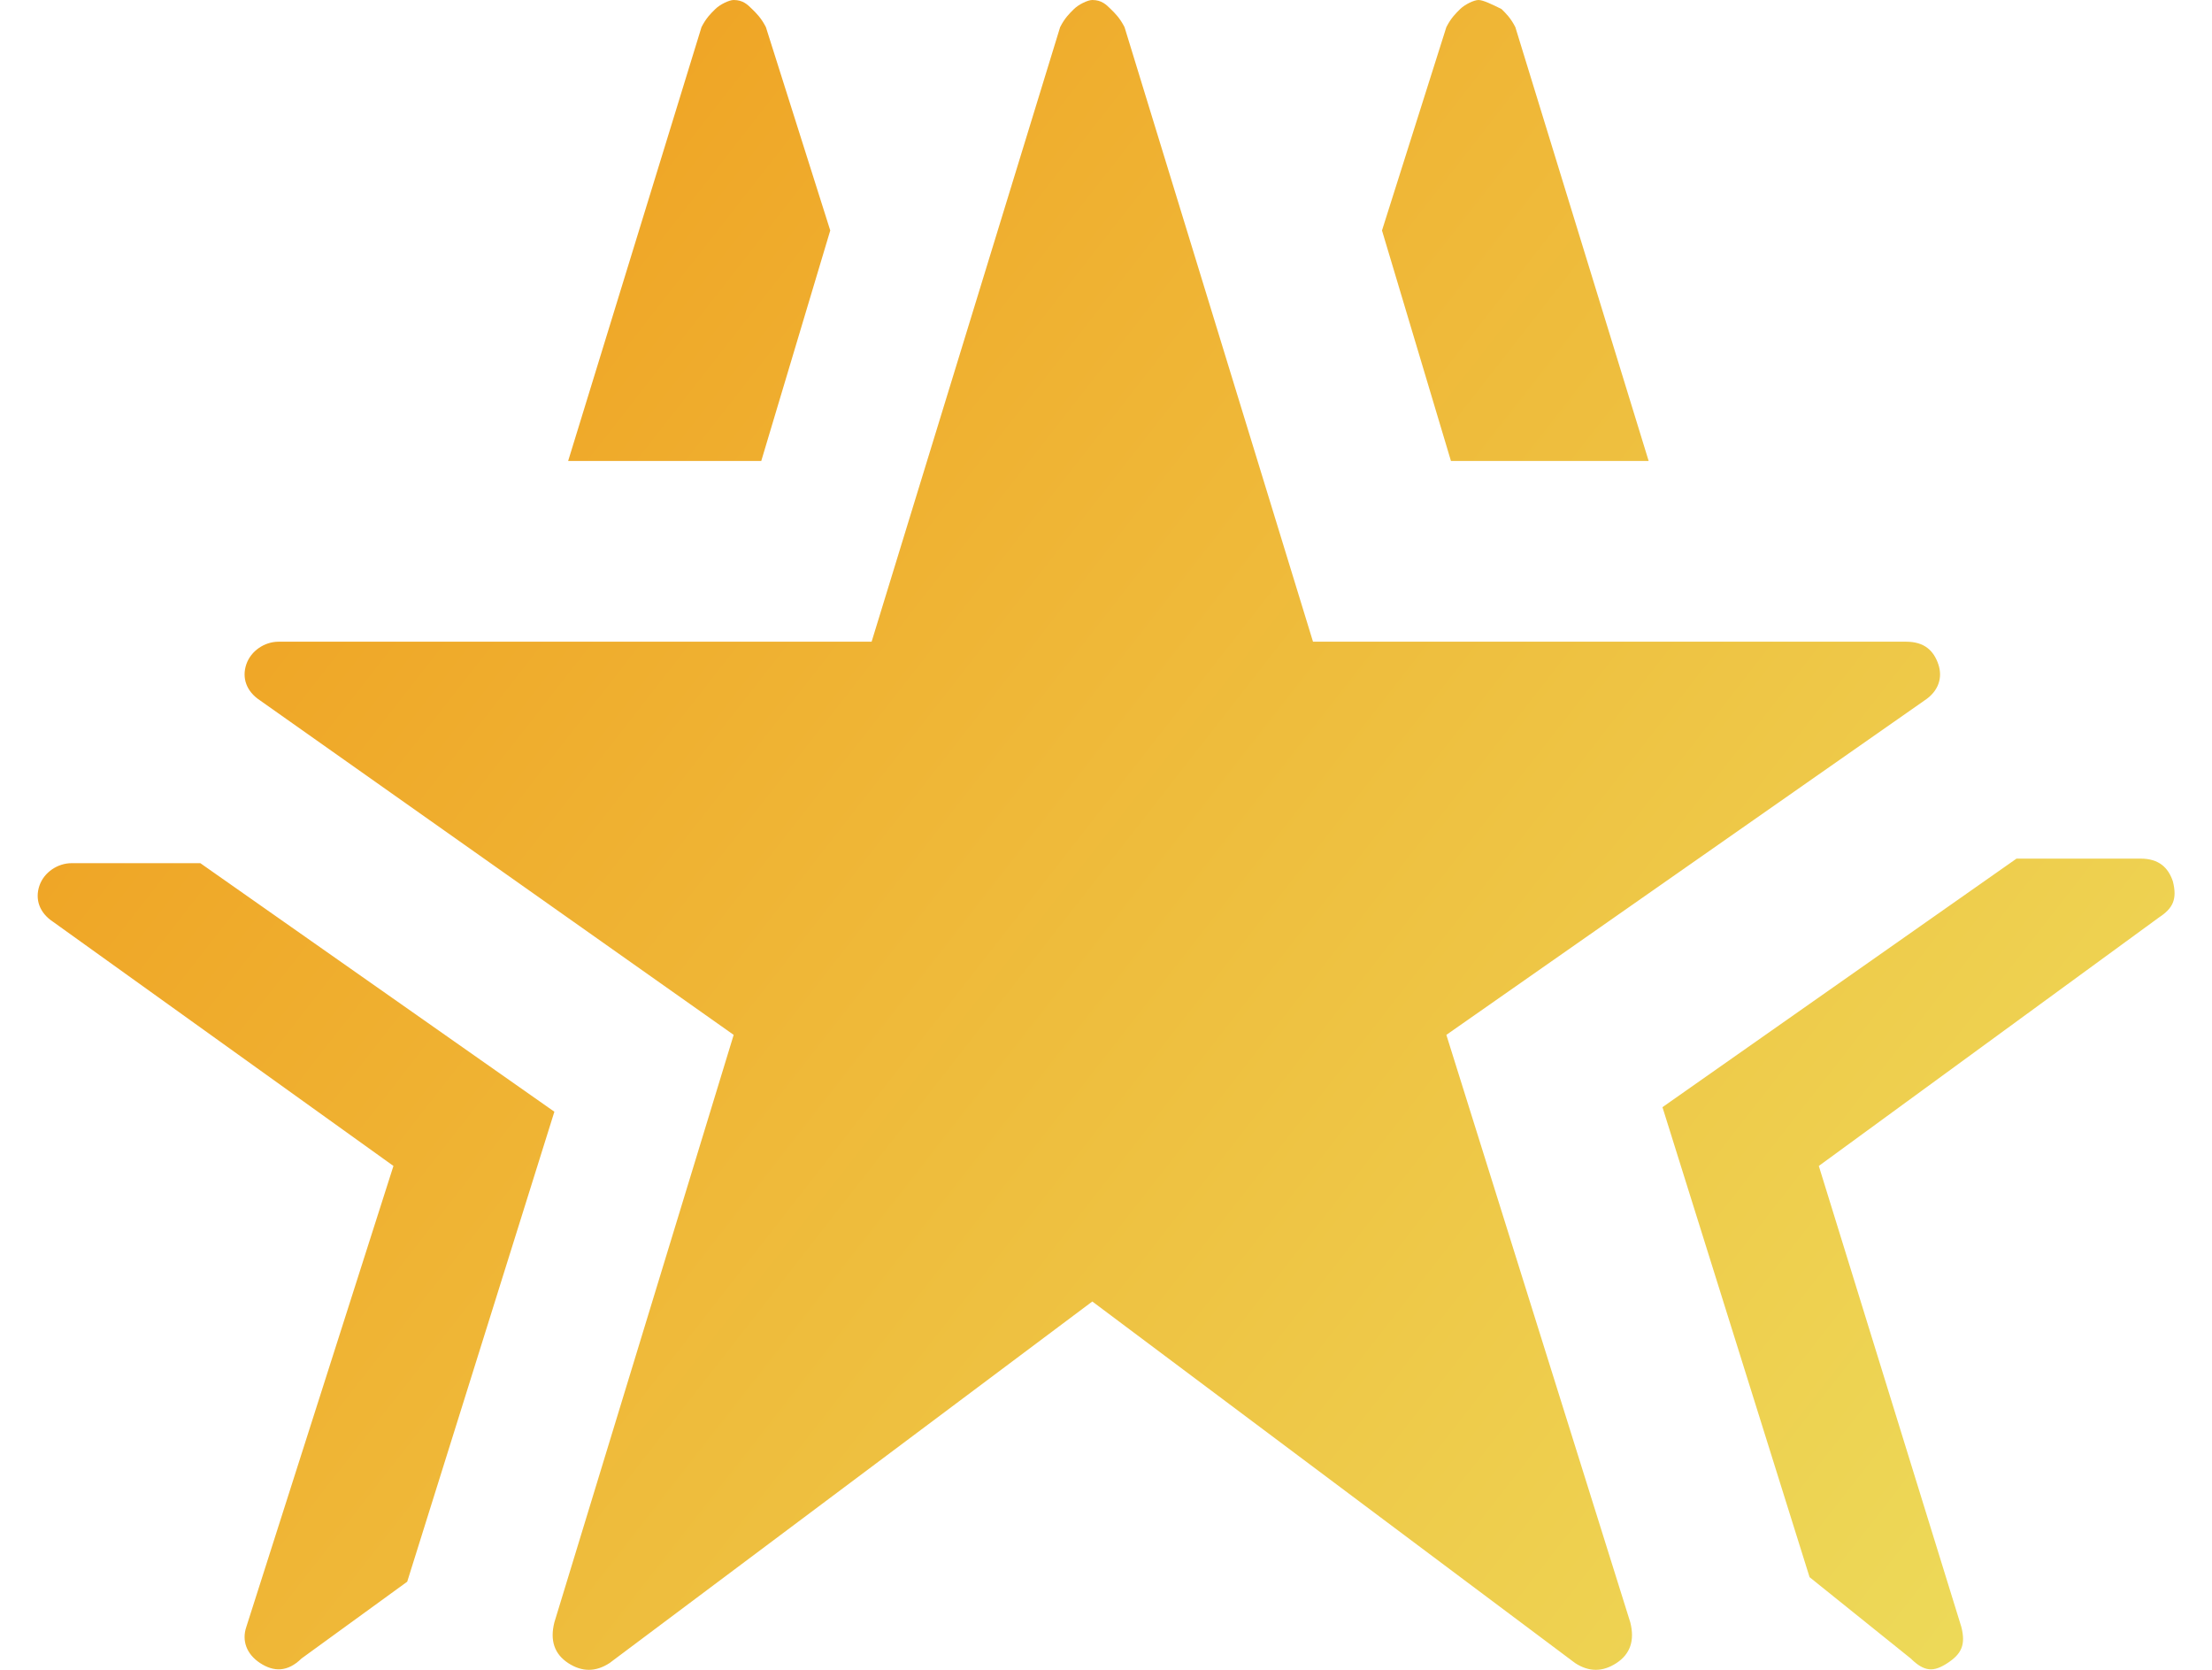 <svg width="53" height="40" viewBox="0 0 53 40" fill="none" xmlns="http://www.w3.org/2000/svg">
<path d="M14.605 39.838C14.274 40.054 13.944 40.054 13.613 39.838C13.283 39.621 13.173 39.296 13.283 38.863L17.579 24.79L6.232 16.779C5.902 16.563 5.791 16.238 5.902 15.913C6.012 15.589 6.342 15.372 6.673 15.372H20.884L25.401 0.65C25.511 0.433 25.622 0.325 25.732 0.217C25.842 0.108 26.062 0 26.172 0C26.393 0 26.503 0.108 26.613 0.217C26.723 0.325 26.833 0.433 26.944 0.65L31.46 15.372H45.672C46.112 15.372 46.333 15.589 46.443 15.913C46.553 16.238 46.443 16.563 46.112 16.779L34.655 24.79L39.062 38.863C39.172 39.296 39.062 39.621 38.731 39.838C38.401 40.054 38.07 40.054 37.74 39.838L26.172 31.177L14.605 39.838ZM45.782 39.729L43.358 37.781L39.833 26.522L48.316 20.568H51.29C51.731 20.568 51.951 20.785 52.062 21.11C52.172 21.543 52.062 21.759 51.731 21.976L43.579 27.93L46.994 38.972C47.104 39.405 46.994 39.621 46.663 39.838C46.333 40.054 46.112 40.054 45.782 39.729ZM34.765 11.042L33.113 5.521L34.655 0.65C34.765 0.433 34.876 0.325 34.986 0.217C35.096 0.108 35.316 0 35.426 0C35.536 0 35.757 0.108 35.977 0.217C36.087 0.325 36.197 0.433 36.308 0.65L39.502 11.042H34.765ZM6.232 39.838C5.902 39.621 5.791 39.296 5.902 38.972L9.427 27.93L1.275 22.084C0.944 21.867 0.834 21.543 0.944 21.218C1.054 20.893 1.385 20.677 1.715 20.677H4.8L13.283 26.631L9.757 37.889L7.224 39.729C6.893 40.054 6.563 40.054 6.232 39.838ZM13.613 11.042L16.808 0.65C16.918 0.433 17.029 0.325 17.139 0.217C17.249 0.108 17.469 0 17.579 0C17.8 0 17.91 0.108 18.02 0.217C18.13 0.325 18.24 0.433 18.351 0.65L19.893 5.521L18.24 11.042H13.613Z" fill="url(#paint0_linear_1_2186)"/>
<defs>
<linearGradient id="paint0_linear_1_2186" x1="0.903" y1="0" x2="52.103" y2="40" gradientUnits="userSpaceOnUse">
<stop stop-color="#F09819"/>
<stop offset="1" stop-color="#EDDE5D"/>
</linearGradient>
</defs>
</svg>
